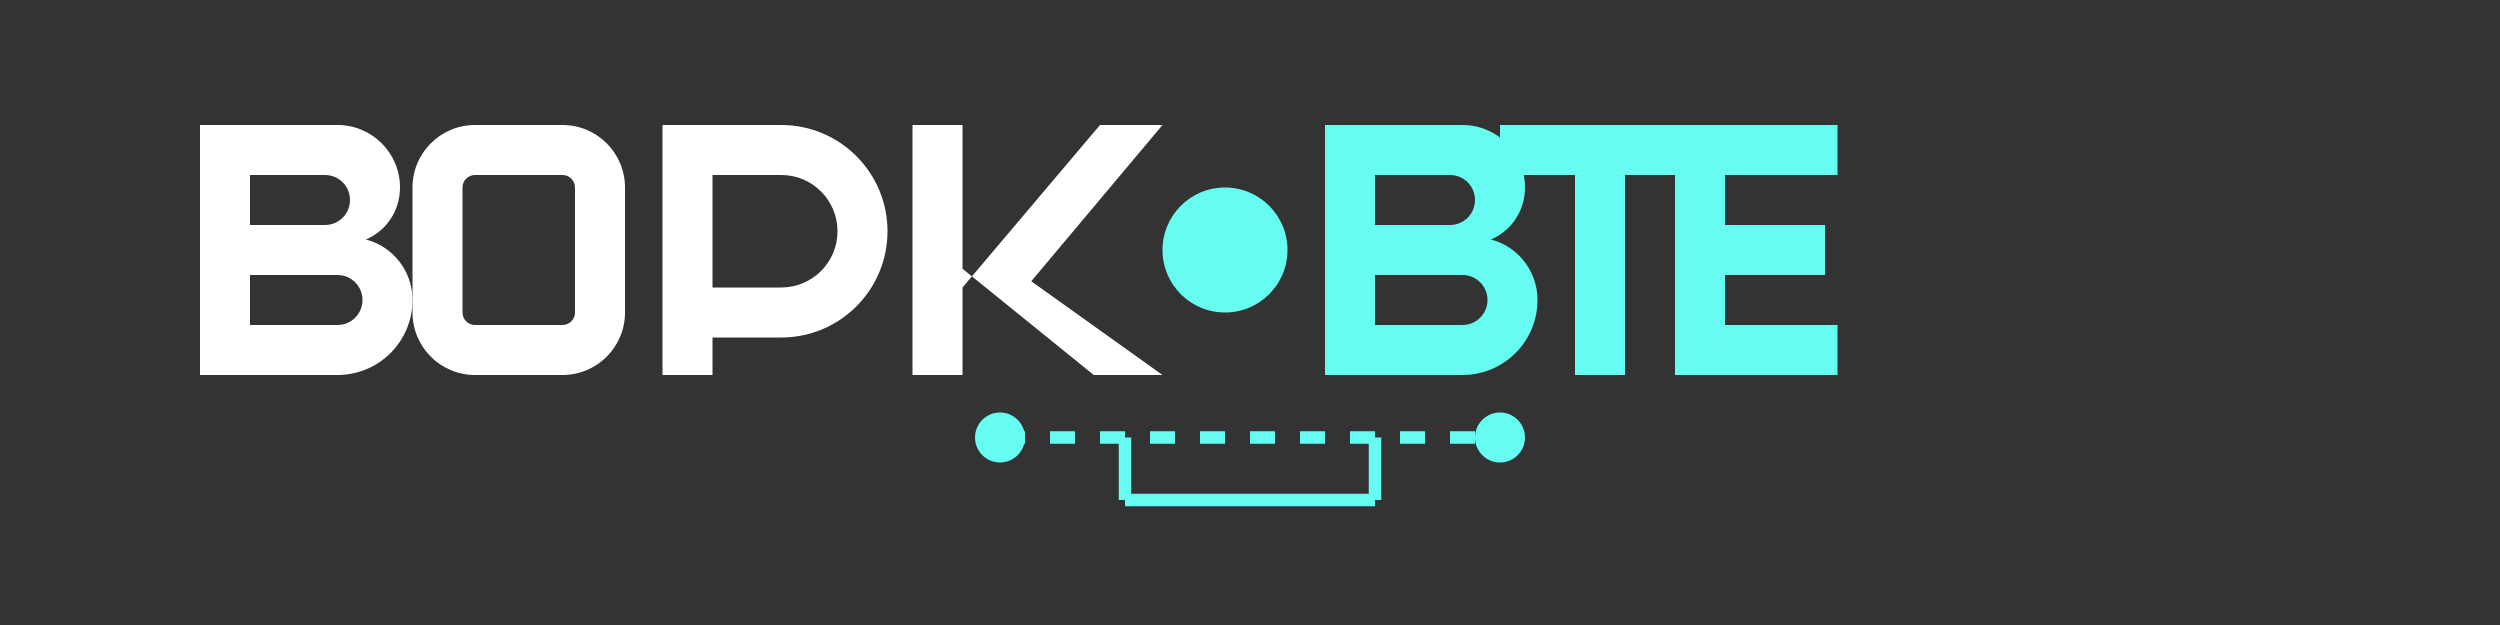 <?xml version="1.0" encoding="UTF-8"?>
<svg width="200" height="50" viewBox="0 0 200 50" fill="none" xmlns="http://www.w3.org/2000/svg">
  <rect x="0" y="0" width="200" height="50" fill="#333333" stroke="none"/>
  <!-- BOLD -->
  <path d="M16 10H27C29.761 10 32 12.239 32 15C32 16.886 30.886 18.483 29.268 19.159C31.377 19.697 33 21.634 33 24C33 27.314 30.314 30 27 30H16V10ZM26 18C27.105 18 28 17.105 28 16C28 14.895 27.105 14 26 14H20V18H26ZM27 26C28.105 26 29 25.105 29 24C29 22.895 28.105 22 27 22H20V26H27Z" fill="white"/>
  <path d="M45 10C47.761 10 50 12.239 50 15V25C50 27.761 47.761 30 45 30H38C35.239 30 33 27.761 33 25V15C33 12.239 35.239 10 38 10H45ZM45 14H38C37.448 14 37 14.448 37 15V25C37 25.552 37.448 26 38 26H45C45.552 26 46 25.552 46 25V15C46 14.448 45.552 14 45 14Z" fill="white"/>
  <path d="M53 10H62.5C67.194 10 71 13.806 71 18.5C71 23.194 67.194 27 62.5 27H57V30H53V10ZM62.5 23C64.985 23 67 20.985 67 18.5C67 16.015 64.985 14 62.5 14H57V23H62.5Z" fill="white"/>
  <path d="M73 10H77V23L88 10H93L82.5 22.5L93 30H87.5L77 21.5V30H73V10Z" fill="white"/>
  
  <!-- BYTE -->
  <path d="M106 10H117C119.761 10 122 12.239 122 15C122 16.886 120.886 18.483 119.268 19.159C121.377 19.697 123 21.634 123 24C123 27.314 120.314 30 117 30H106V10ZM116 18C117.105 18 118 17.105 118 16C118 14.895 117.105 14 116 14H110V18H116ZM117 26C118.105 26 119 25.105 119 24C119 22.895 118.105 22 117 22H110V26H117Z" fill="#66FCF1"/>
  <path d="M136 10V14H130V30H126V14H120V10H136Z" fill="#66FCF1"/>
  <path d="M147 10V14H138V18H146V22H138V26H147V30H134V10H147Z" fill="#66FCF1"/>
  
  <!-- Dot/Circle connecting BOLD and BYTE -->
  <circle cx="98" cy="20" r="5" fill="#66FCF1"/>
  
  <!-- Optional decorative element: circuit-like path -->
  <path d="M90 40H110" stroke="#66FCF1" stroke-width="1"/>
  <path d="M90 40V35" stroke="#66FCF1" stroke-width="1"/>
  <path d="M110 40V35" stroke="#66FCF1" stroke-width="1"/>
  <path d="M80 35H120" stroke="#66FCF1" stroke-width="1" stroke-dasharray="2 2"/>
  
  <!-- Digital elements -->
  <circle cx="80" cy="35" r="2" fill="#66FCF1"/>
  <circle cx="120" cy="35" r="2" fill="#66FCF1"/>
</svg>